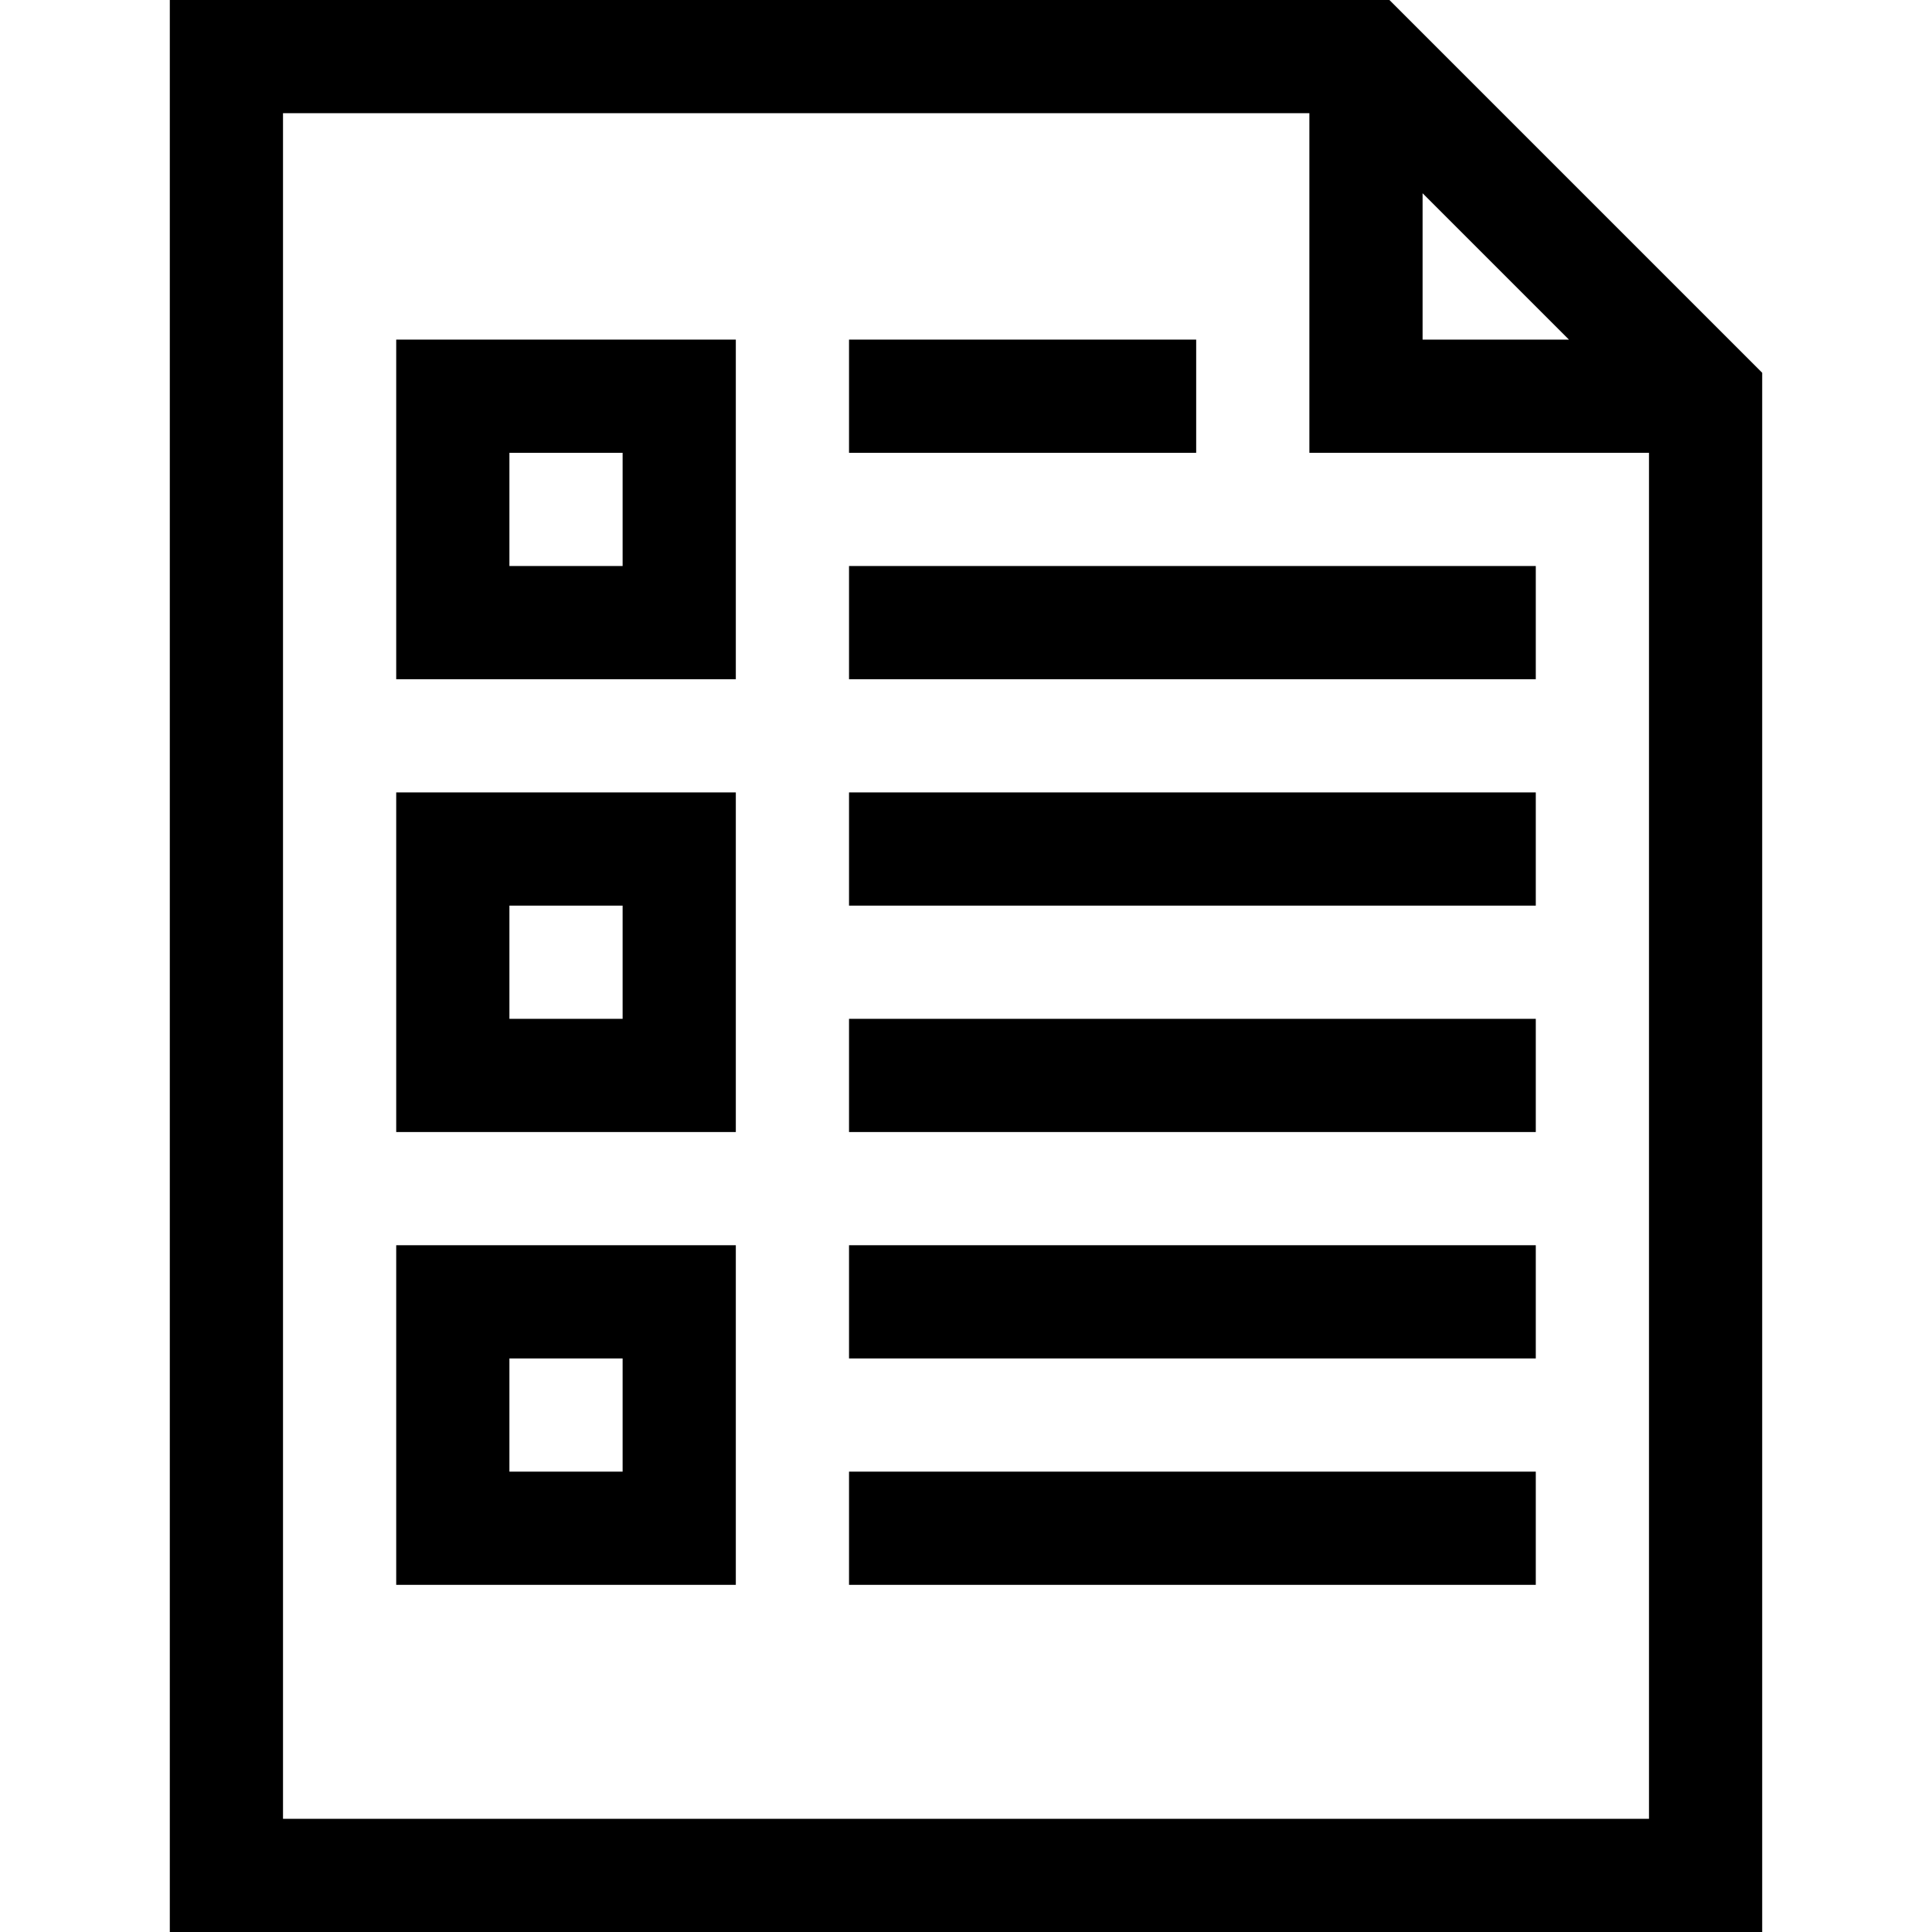 <svg id="Capa_1" enable-background="new 0 0 512 512" height="512" viewBox="0 0 512 512" width="512" xmlns="http://www.w3.org/2000/svg"><g><g><path d="m105 180h90v-90h-90zm30-60h30v30h-30z"/></g><g><path d="m105 300h90v-90h-90zm30-60h30v30h-30z"/></g><g><path d="m105 420h90v-90h-90zm30-60h30v30h-30z"/></g><g><path d="m225 90h92v30h-92z"/></g><g><path d="m225 150h182v30h-182z"/></g><g><path d="m225 210h182v30h-182z"/></g><g><path d="m225 270h182v30h-182z"/></g><g><path d="m225 330h182v30h-182z"/></g><g><path d="m225 390h182v30h-182z"/></g><g><path d="m368.213 0h-323.213v512h422v-413.213zm8.787 51.213 38.787 38.787h-38.787zm-302 430.787v-452h272v90h90v362z"/></g></g></svg>